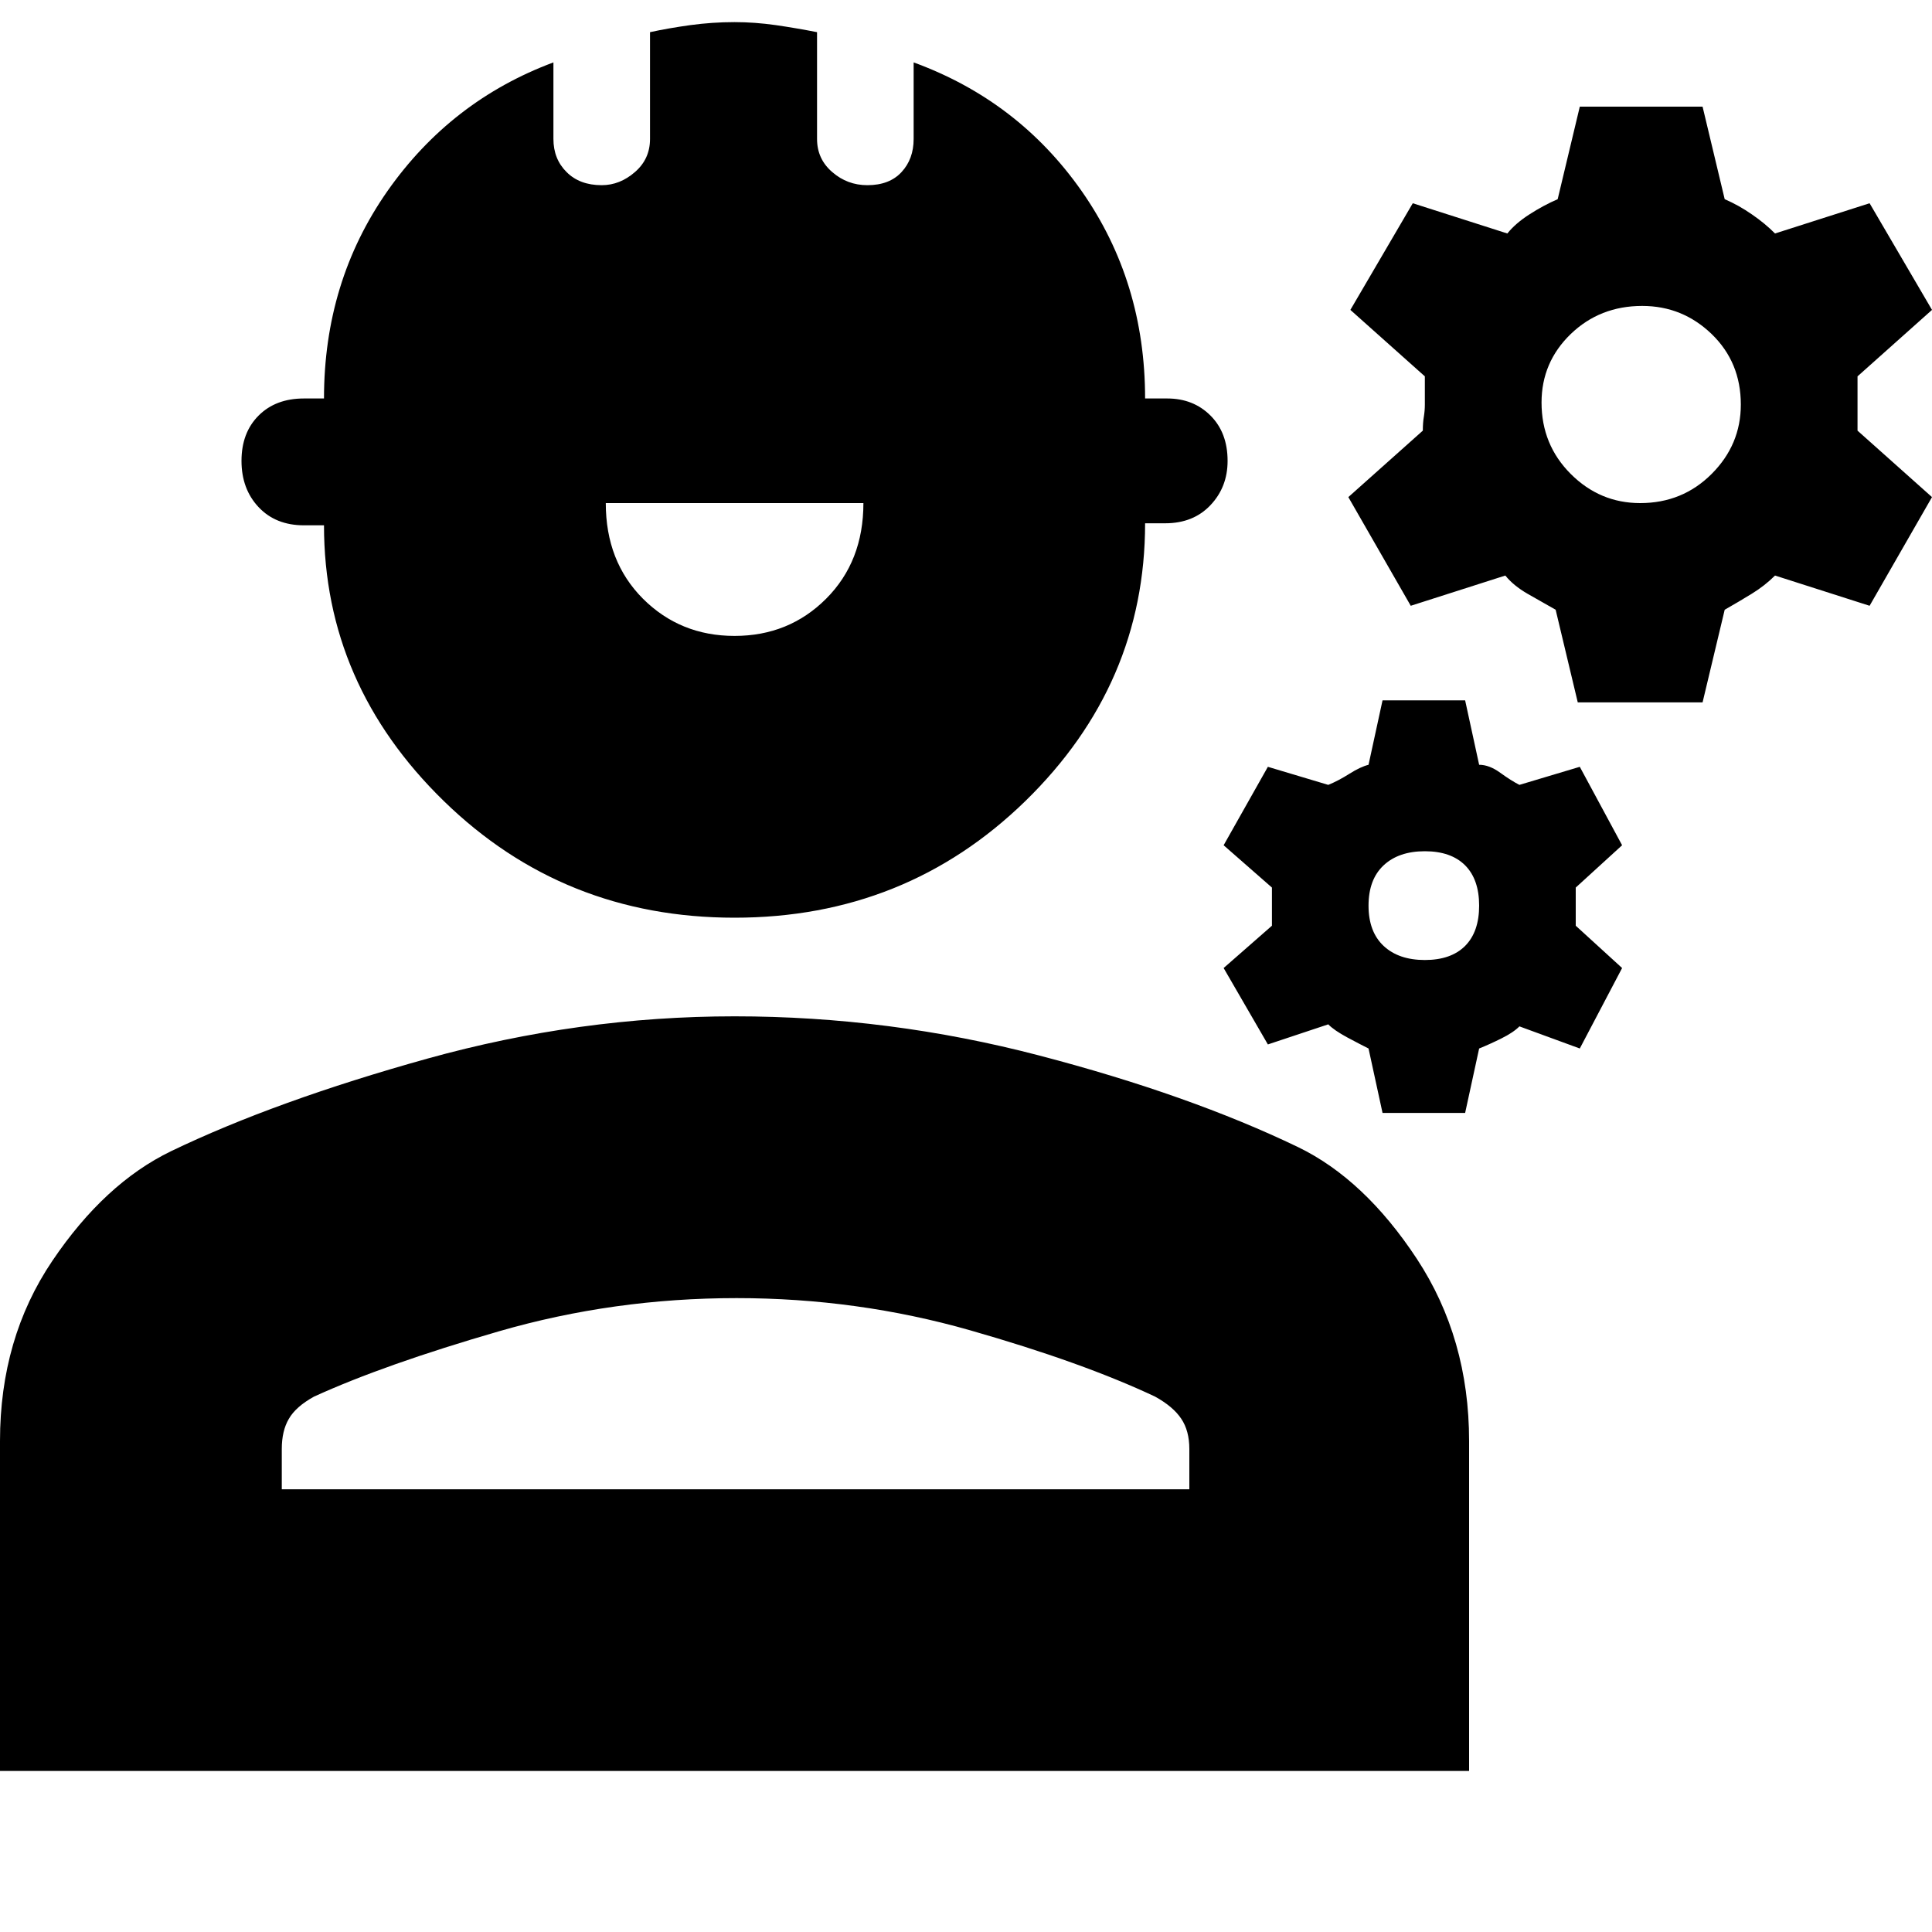 <svg xmlns="http://www.w3.org/2000/svg" height="20" width="20"><path d="M16.333 7.271 16.104 6.312Q15.958 6.229 15.812 6.146Q15.667 6.062 15.583 5.958L14.604 6.271L13.958 5.146L14.729 4.458Q14.729 4.375 14.74 4.312Q14.75 4.25 14.75 4.188Q14.75 4.125 14.75 4.042Q14.75 3.958 14.75 3.896L13.979 3.208L14.625 2.104L15.604 2.417Q15.688 2.312 15.833 2.219Q15.979 2.125 16.125 2.062L16.354 1.104H17.625L17.854 2.062Q18 2.125 18.135 2.219Q18.271 2.312 18.375 2.417L19.354 2.104L20 3.208L19.229 3.896Q19.229 3.958 19.229 4.042Q19.229 4.125 19.229 4.188Q19.229 4.25 19.229 4.312Q19.229 4.375 19.229 4.458L20 5.146L19.354 6.271L18.375 5.958Q18.271 6.062 18.135 6.146Q18 6.229 17.854 6.312L17.625 7.271ZM16.979 5.208Q17.417 5.208 17.719 4.906Q18.021 4.604 18.021 4.188Q18.021 3.75 17.719 3.458Q17.417 3.167 17 3.167Q16.562 3.167 16.26 3.458Q15.958 3.75 15.958 4.167Q15.958 4.604 16.26 4.906Q16.562 5.208 16.979 5.208ZM14.312 11.521 14.167 10.854Q14.083 10.812 13.948 10.74Q13.812 10.667 13.75 10.604L13.125 10.812L12.667 10.021L13.167 9.583Q13.167 9.521 13.167 9.469Q13.167 9.417 13.167 9.375Q13.167 9.333 13.167 9.281Q13.167 9.229 13.167 9.188L12.667 8.75L13.125 7.938L13.75 8.125Q13.854 8.083 13.969 8.01Q14.083 7.938 14.167 7.917L14.312 7.25H15.167L15.312 7.917Q15.417 7.917 15.531 8Q15.646 8.083 15.729 8.125L16.354 7.938L16.792 8.75L16.312 9.188Q16.312 9.229 16.312 9.281Q16.312 9.333 16.312 9.375Q16.312 9.438 16.312 9.49Q16.312 9.542 16.312 9.583L16.792 10.021L16.354 10.854L15.729 10.625Q15.667 10.688 15.542 10.75Q15.417 10.812 15.312 10.854L15.167 11.521ZM14.75 9.938Q15.021 9.938 15.167 9.792Q15.312 9.646 15.312 9.375Q15.312 9.104 15.167 8.958Q15.021 8.812 14.75 8.812Q14.479 8.812 14.323 8.958Q14.167 9.104 14.167 9.375Q14.167 9.646 14.323 9.792Q14.479 9.938 14.75 9.938ZM7.604 9.5Q5.833 9.5 4.594 8.292Q3.354 7.083 3.354 5.438H3.146Q2.854 5.438 2.677 5.25Q2.5 5.062 2.5 4.771Q2.5 4.479 2.677 4.302Q2.854 4.125 3.146 4.125H3.354Q3.354 2.917 4.01 1.979Q4.667 1.042 5.729 0.646V1.438Q5.729 1.646 5.865 1.781Q6 1.917 6.229 1.917Q6.417 1.917 6.573 1.781Q6.729 1.646 6.729 1.438V0.333Q6.917 0.292 7.146 0.26Q7.375 0.229 7.604 0.229Q7.812 0.229 8.031 0.26Q8.25 0.292 8.458 0.333V1.438Q8.458 1.646 8.615 1.781Q8.771 1.917 8.979 1.917Q9.208 1.917 9.333 1.781Q9.458 1.646 9.458 1.438V0.646Q10.542 1.042 11.198 1.979Q11.854 2.917 11.854 4.125H12.083Q12.354 4.125 12.531 4.302Q12.708 4.479 12.708 4.771Q12.708 5.042 12.531 5.229Q12.354 5.417 12.062 5.417H11.854Q11.854 7.083 10.615 8.292Q9.375 9.5 7.604 9.5ZM7.604 6.583Q8.167 6.583 8.552 6.198Q8.938 5.812 8.938 5.208H6.271Q6.271 5.812 6.656 6.198Q7.042 6.583 7.604 6.583ZM0 18.333V14.917Q0 13.854 0.542 13.052Q1.083 12.25 1.771 11.917Q2.854 11.396 4.427 10.958Q6 10.521 7.604 10.521Q9.208 10.521 10.76 10.927Q12.312 11.333 13.438 11.875Q14.125 12.208 14.667 13.031Q15.208 13.854 15.208 14.917V18.333ZM2.917 15.417H12.312V15Q12.312 14.812 12.229 14.688Q12.146 14.562 11.958 14.458Q11.208 14.104 10.042 13.771Q8.875 13.438 7.625 13.438Q6.354 13.438 5.167 13.781Q3.979 14.125 3.25 14.458Q3.062 14.562 2.99 14.688Q2.917 14.812 2.917 15ZM7.625 15.417Q7.625 15.417 7.625 15.417Q7.625 15.417 7.625 15.417Q7.625 15.417 7.625 15.417Q7.625 15.417 7.625 15.417Q7.625 15.417 7.625 15.417Q7.625 15.417 7.625 15.417Q7.625 15.417 7.625 15.417Q7.625 15.417 7.625 15.417Z"/></svg>